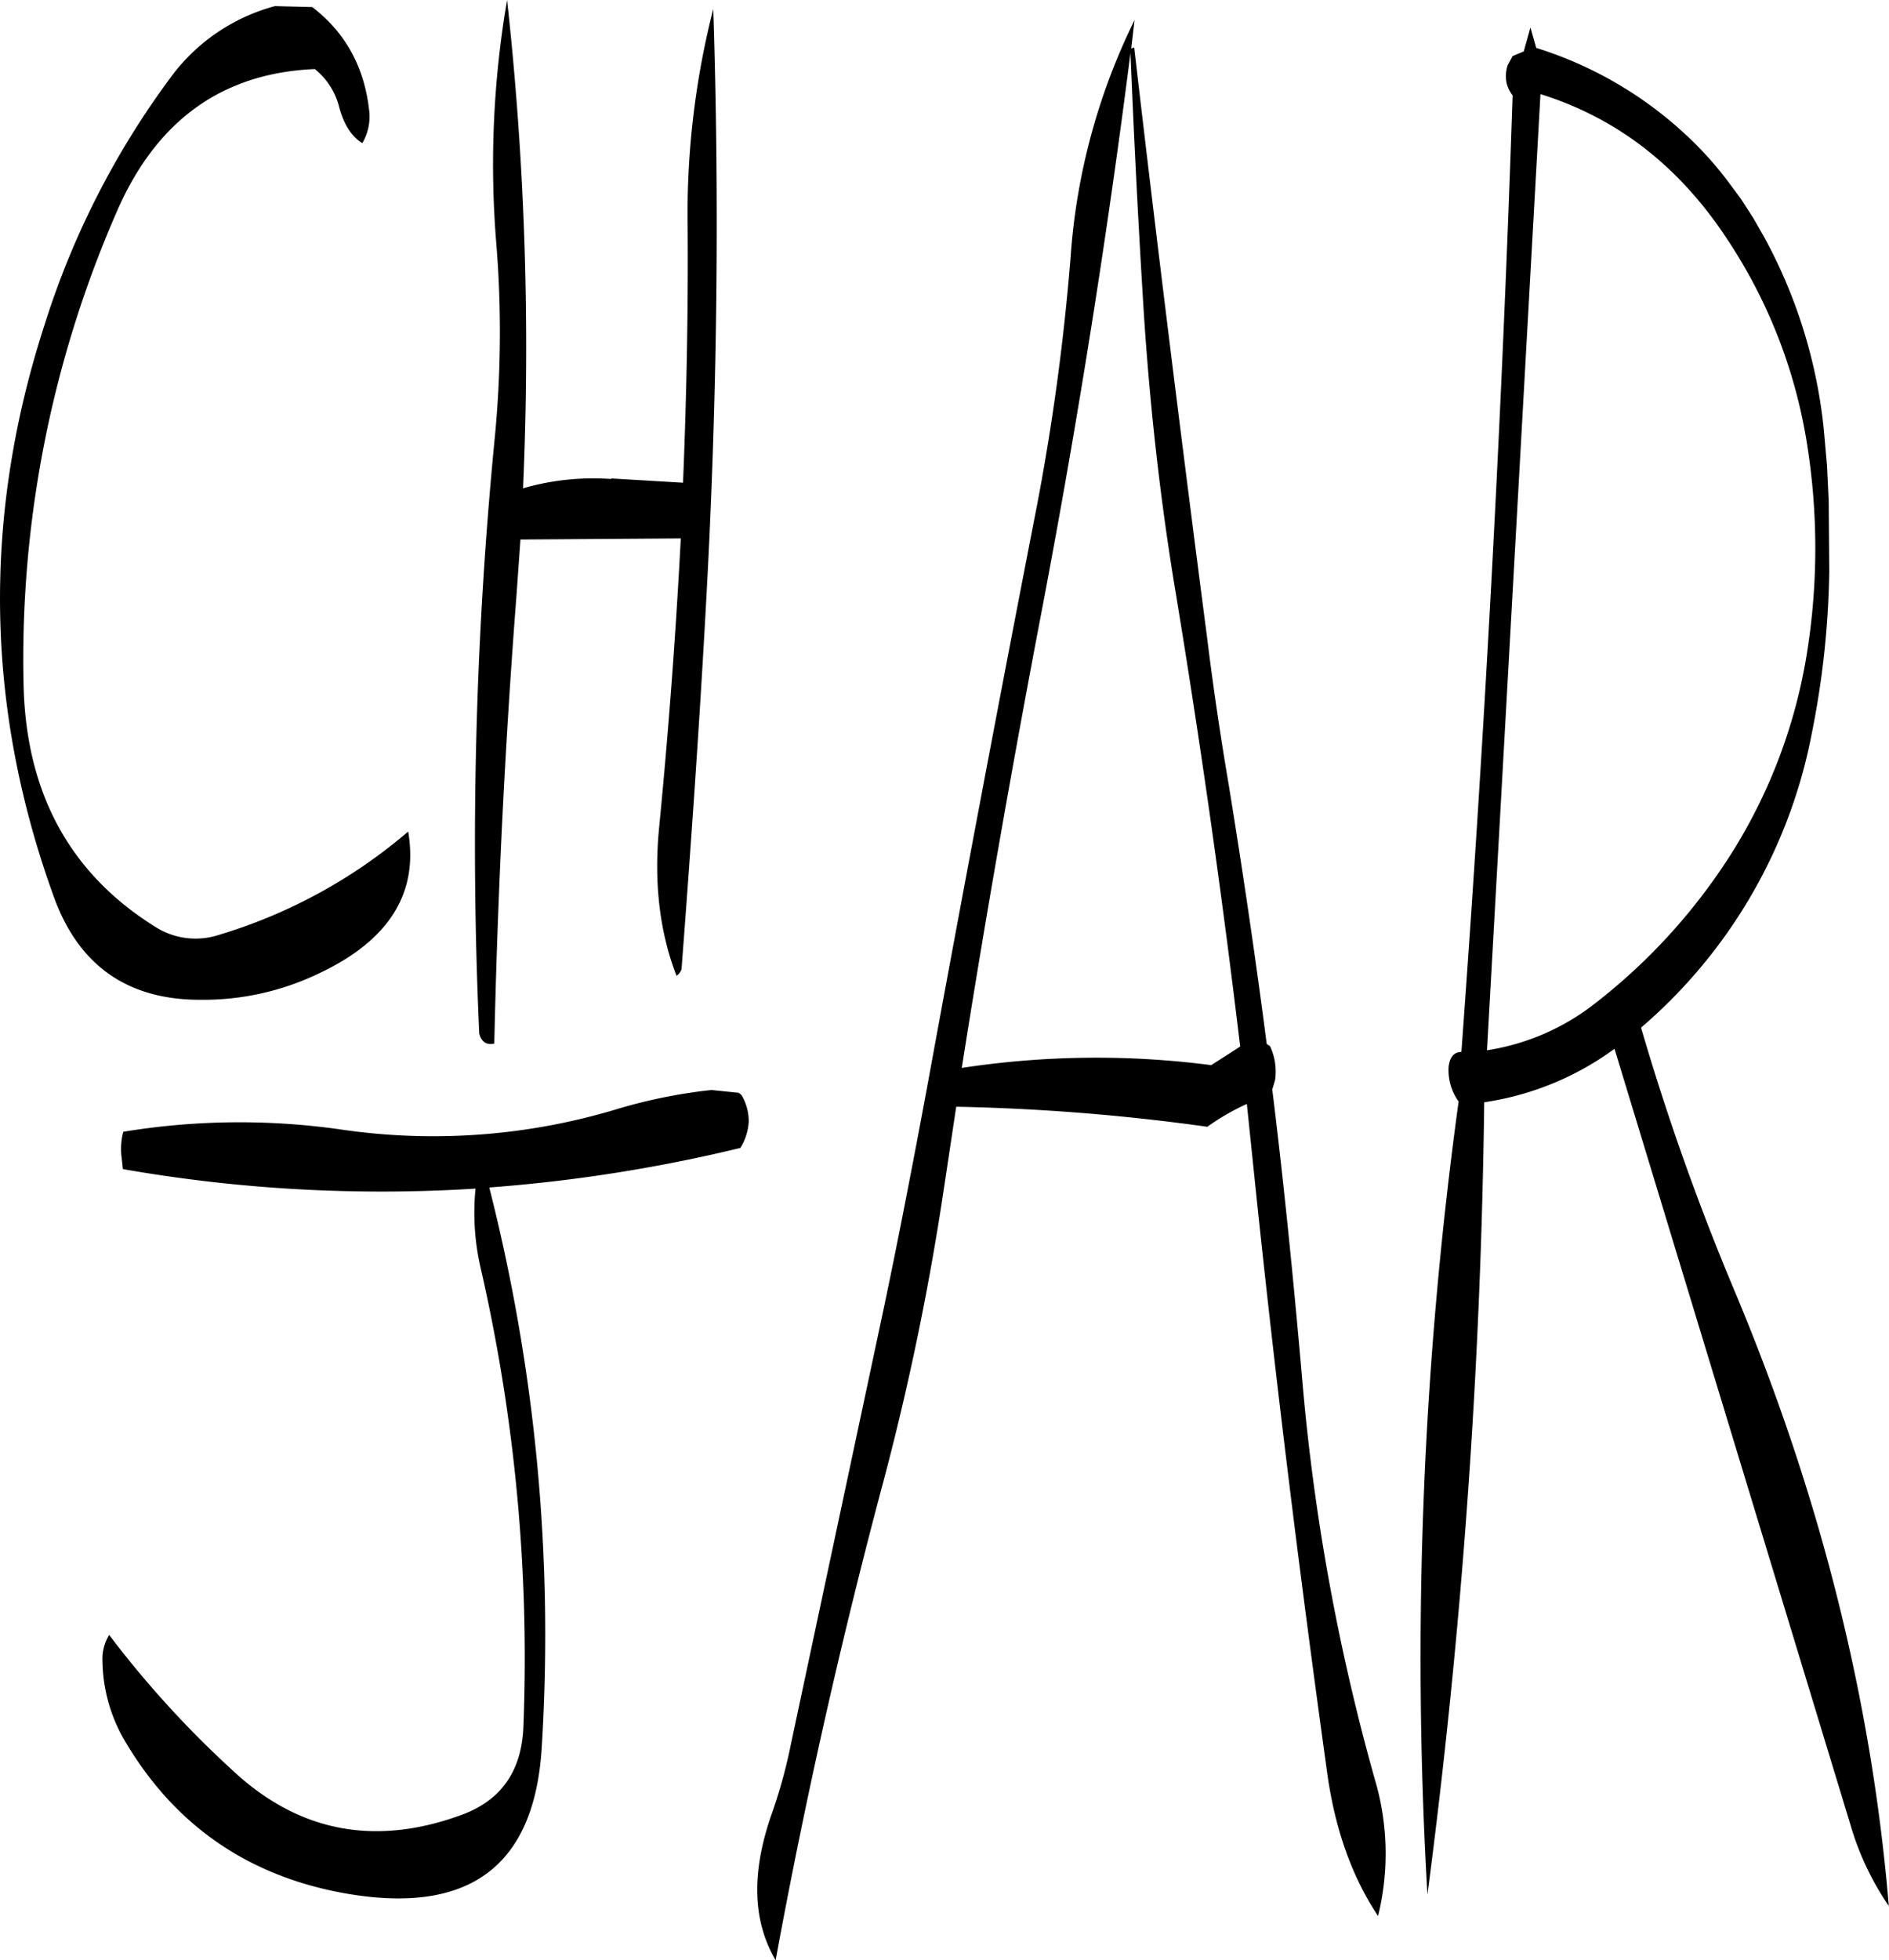 <svg id="Layer_1" data-name="Layer 1" xmlns="http://www.w3.org/2000/svg" viewBox="0 0 407.13 422.28"><defs><style>.cls-1{fill-rule:evenodd;}</style></defs><path class="cls-1" d="M74.4,348.24a323.14,323.14,0,0,0,76,4.2,52.79,52.79,0,0,0,1.08,17,376.17,376.17,0,0,1,9.24,98.88c-.36,9.48-4.68,15.84-13.2,19q-28.26,10.44-49.68-9.72a216.57,216.57,0,0,1-26.4-29A9.84,9.84,0,0,0,70,454.32a34.77,34.77,0,0,0,4.92,17.28q16,27,47.16,32.64,40.32,7.2,42.6-31.56A391,391,0,0,0,153.36,352.2a336.05,336.05,0,0,0,54.12-8.52,12,12,0,0,0,1.8-5.64,11,11,0,0,0-1.56-5.76l-.6-.48-5.88-.6A112.5,112.5,0,0,0,181,335.28a137,137,0,0,1-59.52,4.44,154.2,154.2,0,0,0-47,.48,14.33,14.33,0,0,0-.36,5.52ZM107.16,97.68A41.07,41.07,0,0,0,84.6,113.16a180.15,180.15,0,0,0-27.12,53.28q-20.16,62.28,2.16,123.48C65,304.44,75.48,311.76,91,311.76a57.53,57.53,0,0,0,25.56-5.64c15.12-7.08,21.6-17.28,19.32-30.6a112.28,112.28,0,0,1-41,22.32,16.13,16.13,0,0,1-13.32-1.68Q53.94,279.06,53,244.32a240.57,240.57,0,0,1,20.4-103.08c8.52-19.08,22.56-29.16,42.36-30A15.2,15.2,0,0,1,121,119.4c1,3.72,2.64,6.36,5,7.8a11.26,11.26,0,0,0,1.44-7.32q-1.62-13.86-12.24-22Zm187.32,66.84c1.32,19.8,3.48,39.36,6.72,58.92q8.1,49,14,98.4l-6.24,4a192.13,192.13,0,0,0-53.76.6c5.28-33.48,11.16-66.72,17.52-100q11.34-59.76,18.84-118.68C292.32,126.48,293.28,145.44,294.48,164.52ZM179.64,199.44v.12a54.56,54.56,0,0,0-19,2A684.3,684.3,0,0,0,157.2,96.36a208.9,208.9,0,0,0-2.28,53,235.67,235.67,0,0,1-.36,41.16,900.79,900.79,0,0,0-3.36,128.52q.72,2.7,3.24,2.16c.72-32,2.28-64.2,4.8-96.72l.84-11.88,34.56-.24Q193,243.54,190,274.32c-1.2,11.88,0,22.68,3.72,32.28a2.85,2.85,0,0,0,1.08-1.44c2-26.28,3.84-52.44,5.28-78.72q3.6-64.62,1.56-128.16a178.12,178.12,0,0,0-5.52,47c.12,18.36-.24,36.72-1,55.08ZM291.72,106.8l.72-6.12a136.87,136.87,0,0,0-13.8,51.24,496.15,496.15,0,0,1-7.2,53.16Q259.2,267.9,247.68,330.84c-2.88,15.48-5.88,31.08-9.12,46.56L218.4,472a110.71,110.71,0,0,1-4.32,15.6c-4.2,12.24-4,22.56,1,31.08q9.54-52,23.4-103.8a578.94,578.94,0,0,0,12.84-62.28L254,334.8a454.72,454.72,0,0,1,54.12,4.32,50.56,50.56,0,0,1,8.52-4.92l1.68,16.2c4.44,42.84,9.72,85.32,15.6,127.68,1.68,12.36,5.4,22.68,11,31.08a56.16,56.16,0,0,0-.72-29.52,463.8,463.8,0,0,1-15.72-87.12c-1.8-20.52-3.84-41-6.36-61.44l.6-2a12.92,12.92,0,0,0-1.08-7.32l-.72-.48c-2.4-18.6-5.16-37.2-8.16-55.68-1.8-10.56-3.36-21.12-4.68-31.8-5.52-42.36-10.8-84.84-15.72-127.2ZM420.24,148a110.86,110.86,0,0,1,16.92,42.72,142.46,142.46,0,0,1,.12,46.8,115,115,0,0,1-15.6,41.76,126.62,126.62,0,0,1-30.12,33.36,50.06,50.06,0,0,1-23.16,10l11.52-206C396.48,121.8,409.92,132.24,420.24,148Zm-42.48-45.72-1.44,5.16-2.4,1-1.08,2a7.75,7.75,0,0,0-.24,3.72,7.36,7.36,0,0,0,1.32,2.76Q370.5,219.3,362.88,323c-1.56,0-2.52,1.08-2.76,3.24a11.57,11.57,0,0,0,2.16,7.44,880.3,880.3,0,0,0-6.72,170.88A1447.7,1447.7,0,0,0,367.8,333.84a63,63,0,0,0,28.08-11.52L446.76,489.6A61,61,0,0,0,455,507q-5.58-66.78-33.48-133.08a528,528,0,0,1-19.92-56.16,110.87,110.87,0,0,0,36.84-63.6,189.38,189.38,0,0,0,3.72-34.8l-.12-15.12-.36-7.56L441,189a109.54,109.54,0,0,0-12.84-41.52l-2.4-4.2-2.64-4.08-2.76-3.72A75.76,75.76,0,0,0,411,125.16a84,84,0,0,0-32-18.48Z" transform="translate(-47.91 -96.36)"/></svg>